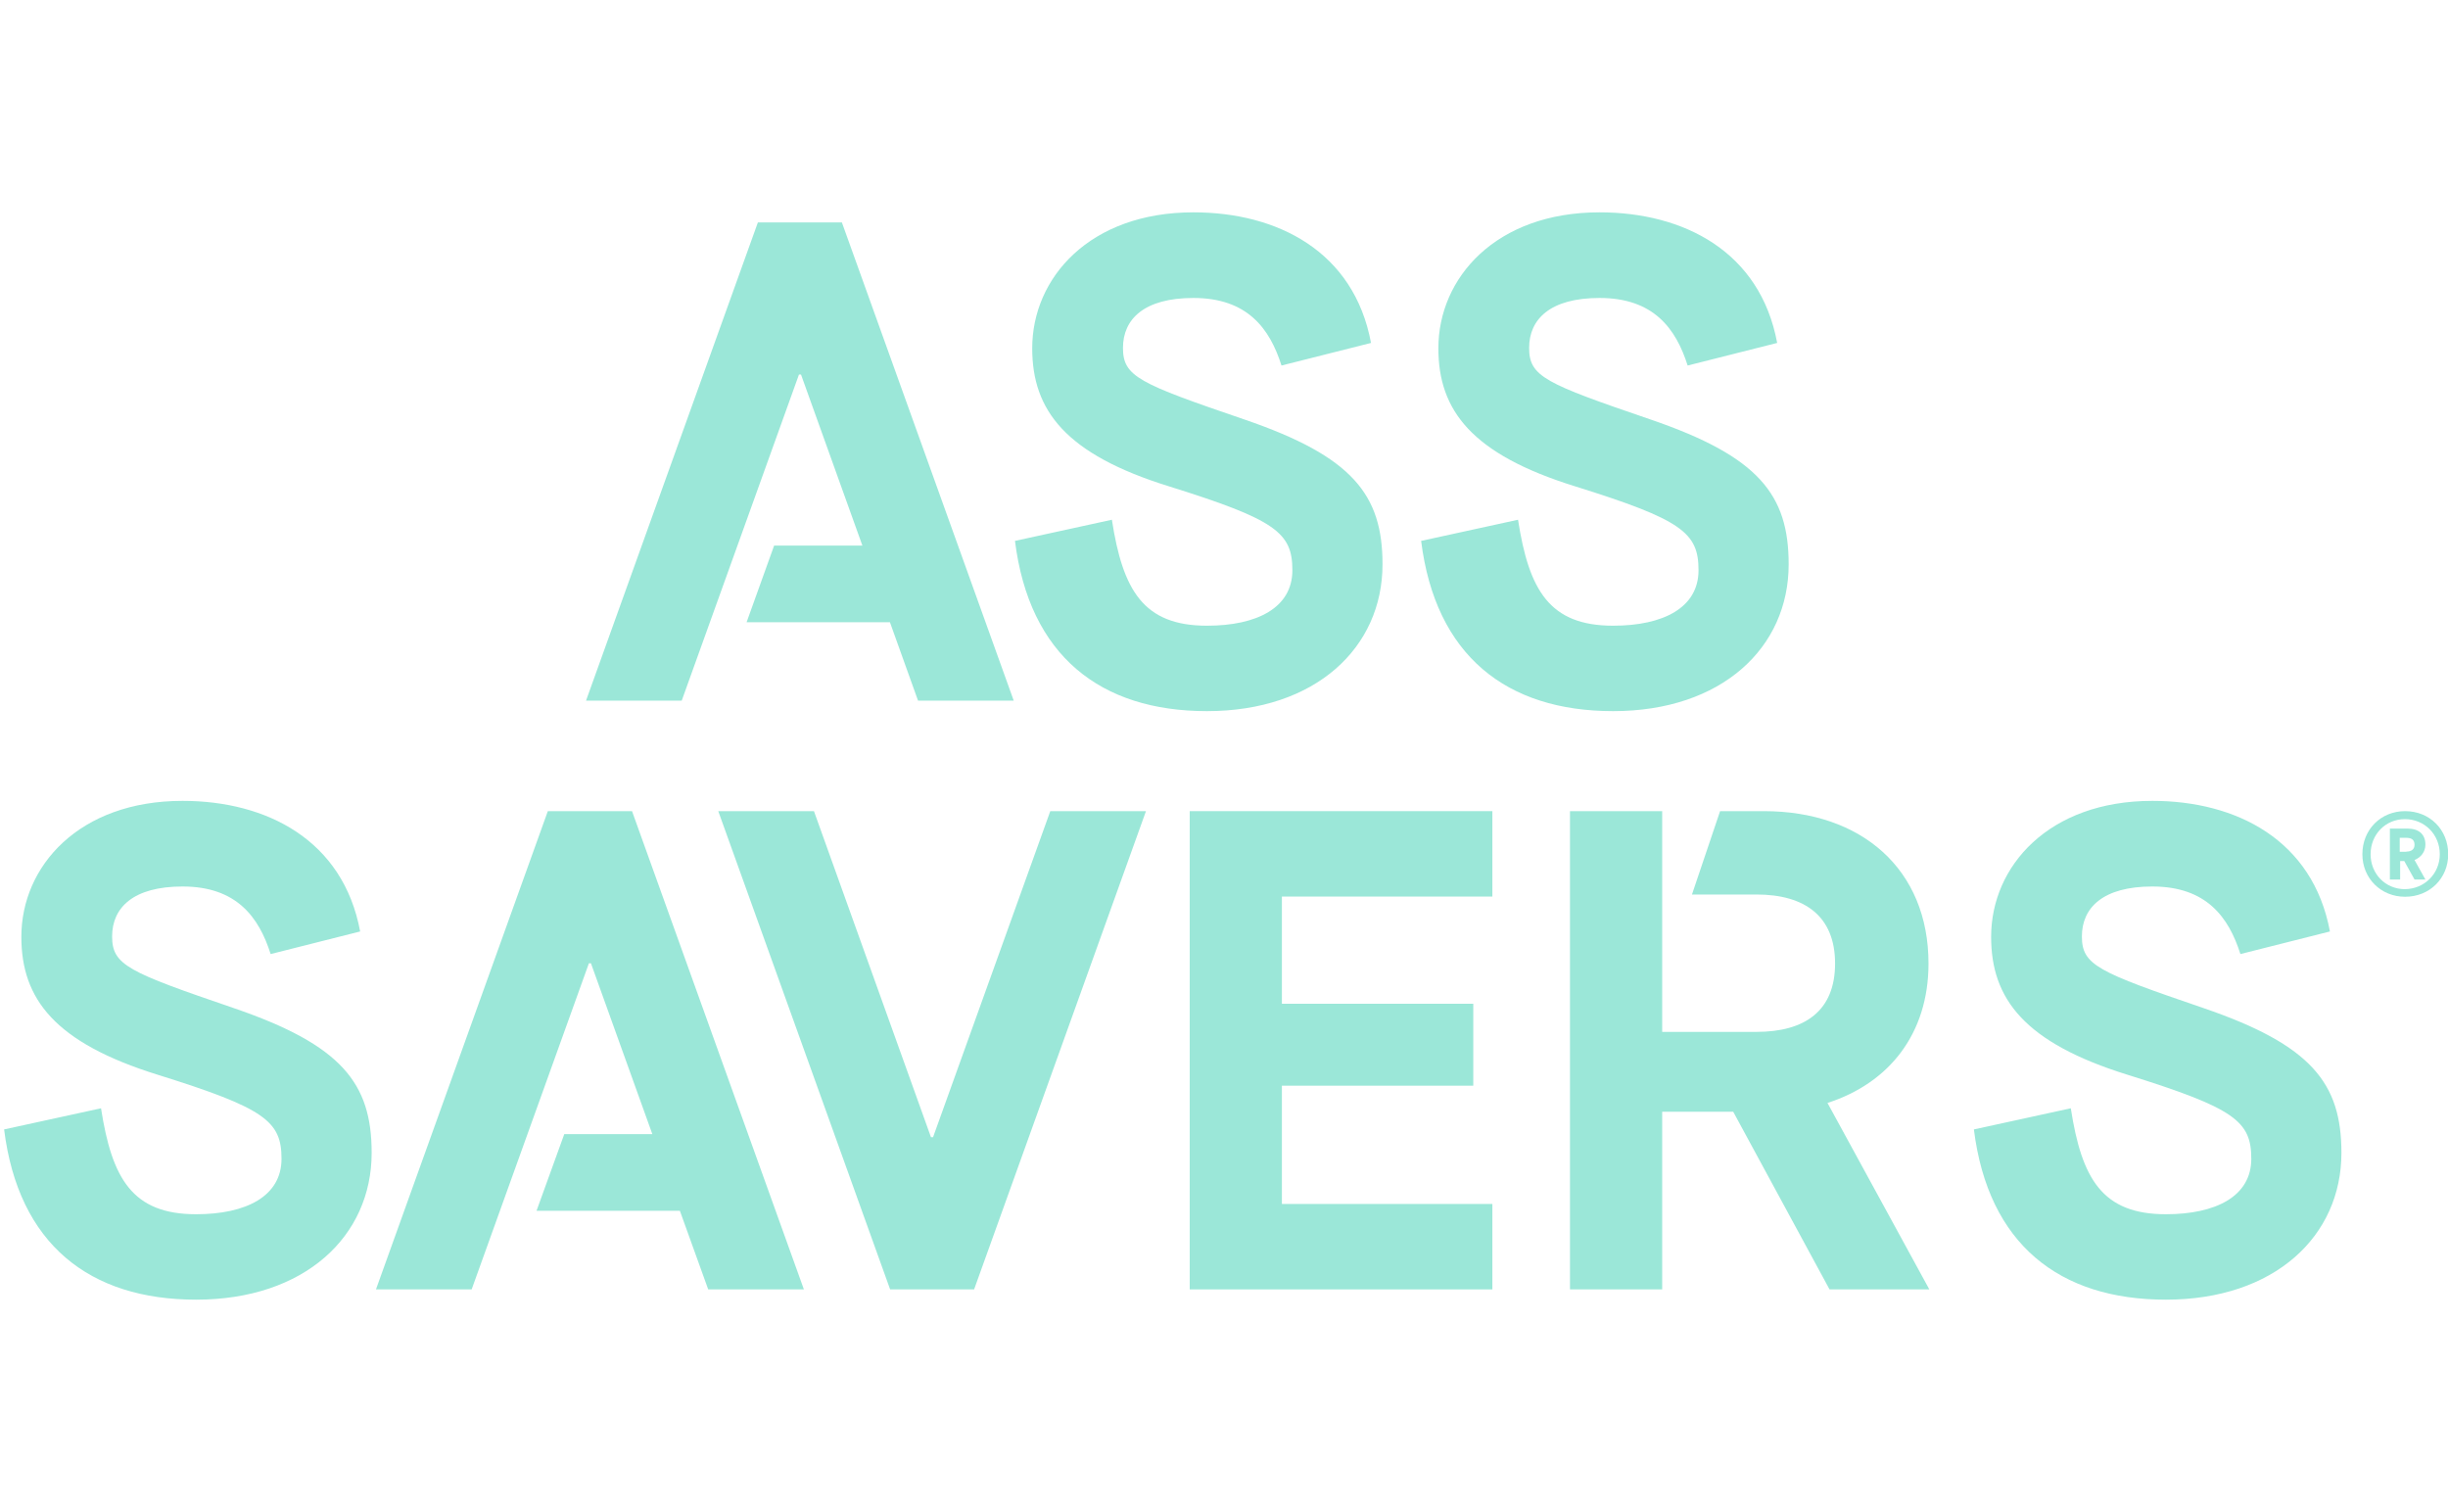 <?xml version="1.0" encoding="utf-8"?>
<!-- Generator: Adobe Illustrator 19.2.1, SVG Export Plug-In . SVG Version: 6.00 Build 0)  -->
<svg version="1.1" id="Layer_1" xmlns="http://www.w3.org/2000/svg" xmlns:xlink="http://www.w3.org/1999/xlink" x="0px" y="0px"
	 viewBox="0 0 1192.2 736.2" style="enable-background:new 0 0 1192.2 736.2;" xml:space="preserve">
<style type="text/css">
	.st0{fill:#9BE7D8;}
	.st1{fill:#FF5959;}
</style>
<g>
	<g id="XMLID_5889_">
		<path id="XMLID_5901_" class="st0" d="M541.5,253.1c5.3,34.3,15.3,51.6,46.3,51.6c24.3,0,41.6-8.7,41.6-27
			c0-18.3-8-24.6-60.2-40.9c-50.2-15.6-66.5-36.9-66.5-67.2c0-34.3,28-66.2,78.5-66.2c40.9,0,78.2,19,86.5,63.6l-43.6,11
			c-5.7-18-16.6-32.9-42.9-32.9c-24,0-34.3,10.3-34.3,24.3c0,14,7.7,17.3,59.2,34.9c52.6,18,67.2,36.6,67.2,70.5
			c0,40.6-32.6,71.5-85.5,71.5c-51.9,0-86.5-27-93.5-82.9L541.5,253.1z"/>
		<path id="XMLID_5899_" class="st0" d="M739.3,253.1c5.3,34.3,15.3,51.6,46.3,51.6c24.3,0,41.6-8.7,41.6-27
			c0-18.3-8-24.6-60.2-40.9c-50.2-15.6-66.5-36.9-66.5-67.2c0-34.3,28-66.2,78.5-66.2c40.9,0,78.2,19,86.5,63.6l-43.6,11
			c-5.7-18-16.6-32.9-42.9-32.9c-24,0-34.3,10.3-34.3,24.3c0,14,7.7,17.3,59.2,34.9c52.6,18,67.2,36.6,67.2,70.5
			c0,40.6-32.6,71.5-85.5,71.5c-51.9,0-86.5-27-93.5-82.9L739.3,253.1z"/>
		<path id="XMLID_5897_" class="st0" d="M49.2,539.7c5.3,34.3,15.3,51.6,46.3,51.6c24.3,0,41.6-8.7,41.6-27c0-18.3-8-24.6-60.2-40.9
			c-50.2-15.6-66.5-36.9-66.5-67.2c0-34.3,28-66.2,78.5-66.2c40.9,0,78.2,19,86.5,63.6l-43.6,11c-5.7-18-16.6-32.9-42.9-32.9
			c-24,0-34.3,10.3-34.3,24.3s7.7,17.3,59.2,34.9c52.6,18,67.2,36.6,67.2,70.5c0,40.6-32.6,71.5-85.5,71.5C43.6,632.9,9,605.9,2,550
			L49.2,539.7z"/>
		<path id="XMLID_5895_" class="st0" d="M1008.5,539.7c5.3,34.3,15.3,51.6,46.3,51.6c24.3,0,41.6-8.7,41.6-27
			c0-18.3-8-24.6-60.2-40.9c-50.2-15.6-66.5-36.9-66.5-67.2c0-34.3,28-66.2,78.5-66.2c40.9,0,78.2,19,86.5,63.6l-43.6,11
			c-5.7-18-16.6-32.9-42.9-32.9c-24,0-34.3,10.3-34.3,24.3s7.7,17.3,59.2,34.9c52.6,18,67.2,36.6,67.2,70.5
			c0,40.6-32.6,71.5-85.5,71.5c-51.9,0-86.5-27-93.5-82.9L1008.5,539.7z"/>
		<polygon id="XMLID_5894_" class="st0" points="726.8,436.6 726.8,395 579.4,395 579.4,627.9 726.8,627.9 726.8,586.3 624.3,586.3 
			624.3,528.7 717.5,528.7 717.5,488.8 624.3,488.8 624.3,436.6 		"/>
		<path id="XMLID_5893_" class="st0" d="M890,537.1c29.9-9.6,49.2-33.6,49.2-67.9c0-45.9-32.6-74.2-80.2-74.2h-21.3L824,435.6h31.4
			c23.6,0,38.3,10.6,38.3,33.6c0,23-14.6,33.3-38.3,33.3h-45.9l0-66.8l0,0v0v-0.1V395h-44.9v232.9h44.9v-86.5h34.6l46.9,86.5h48.6
			L890,537.1z"/>
		<polygon id="XMLID_5892_" class="st0" points="493.7,341.2 410,108.3 369.1,108.3 285.4,341.2 332,341.2 389.1,182.4 390.1,182.4 
			420,265.7 377,265.7 363.6,303 433.4,303 447.1,341.2 		"/>
		<polygon id="XMLID_5891_" class="st0" points="391.5,627.9 307.8,395 266.8,395 183.1,627.9 229.7,627.9 286.8,469.1 287.8,469.1 
			317.7,552.3 274.8,552.3 261.3,589.6 331.1,589.6 344.9,627.9 		"/>
		<polygon id="XMLID_5890_" class="st0" points="349.8,395 433.5,627.9 474.4,627.9 558.1,395 511.5,395 454.4,553.8 453.4,553.8 
			396.4,395 		"/>
	</g>
	<g id="XMLID_659_">
		<path id="XMLID_1296_" class="st0" d="M1150.5,416c0-12,9-21,20.8-21c12,0,21,9,21,21c0,11.7-9,20.7-21,20.7
			C1159.5,436.7,1150.5,427.7,1150.5,416z M1188.2,416c0-9.6-7.4-17.1-17-17.1c-9.5,0-16.7,7.5-16.7,17.1c0,9.5,7.2,17,16.7,17
			C1180.8,432.9,1188.2,425.4,1188.2,416z M1163.8,403.5h8.7c5.5,0,8.7,2.8,8.7,7.8c0,3.6-2.3,6.3-5.3,7.5l5.3,9.5h-5.3l-5-9h-2v9
			h-5V403.5z M1171.9,414.7c2.5,0,4-1.1,4-3.3c0-2.5-1.5-3.4-4-3.4h-3.2v6.8H1171.9z"/>
	</g>
</g>
<polygon class="st1" points="1192.2,736.2 1182.3,736.2 1182.3,736.2 1192.2,736.2 "/>
</svg>

